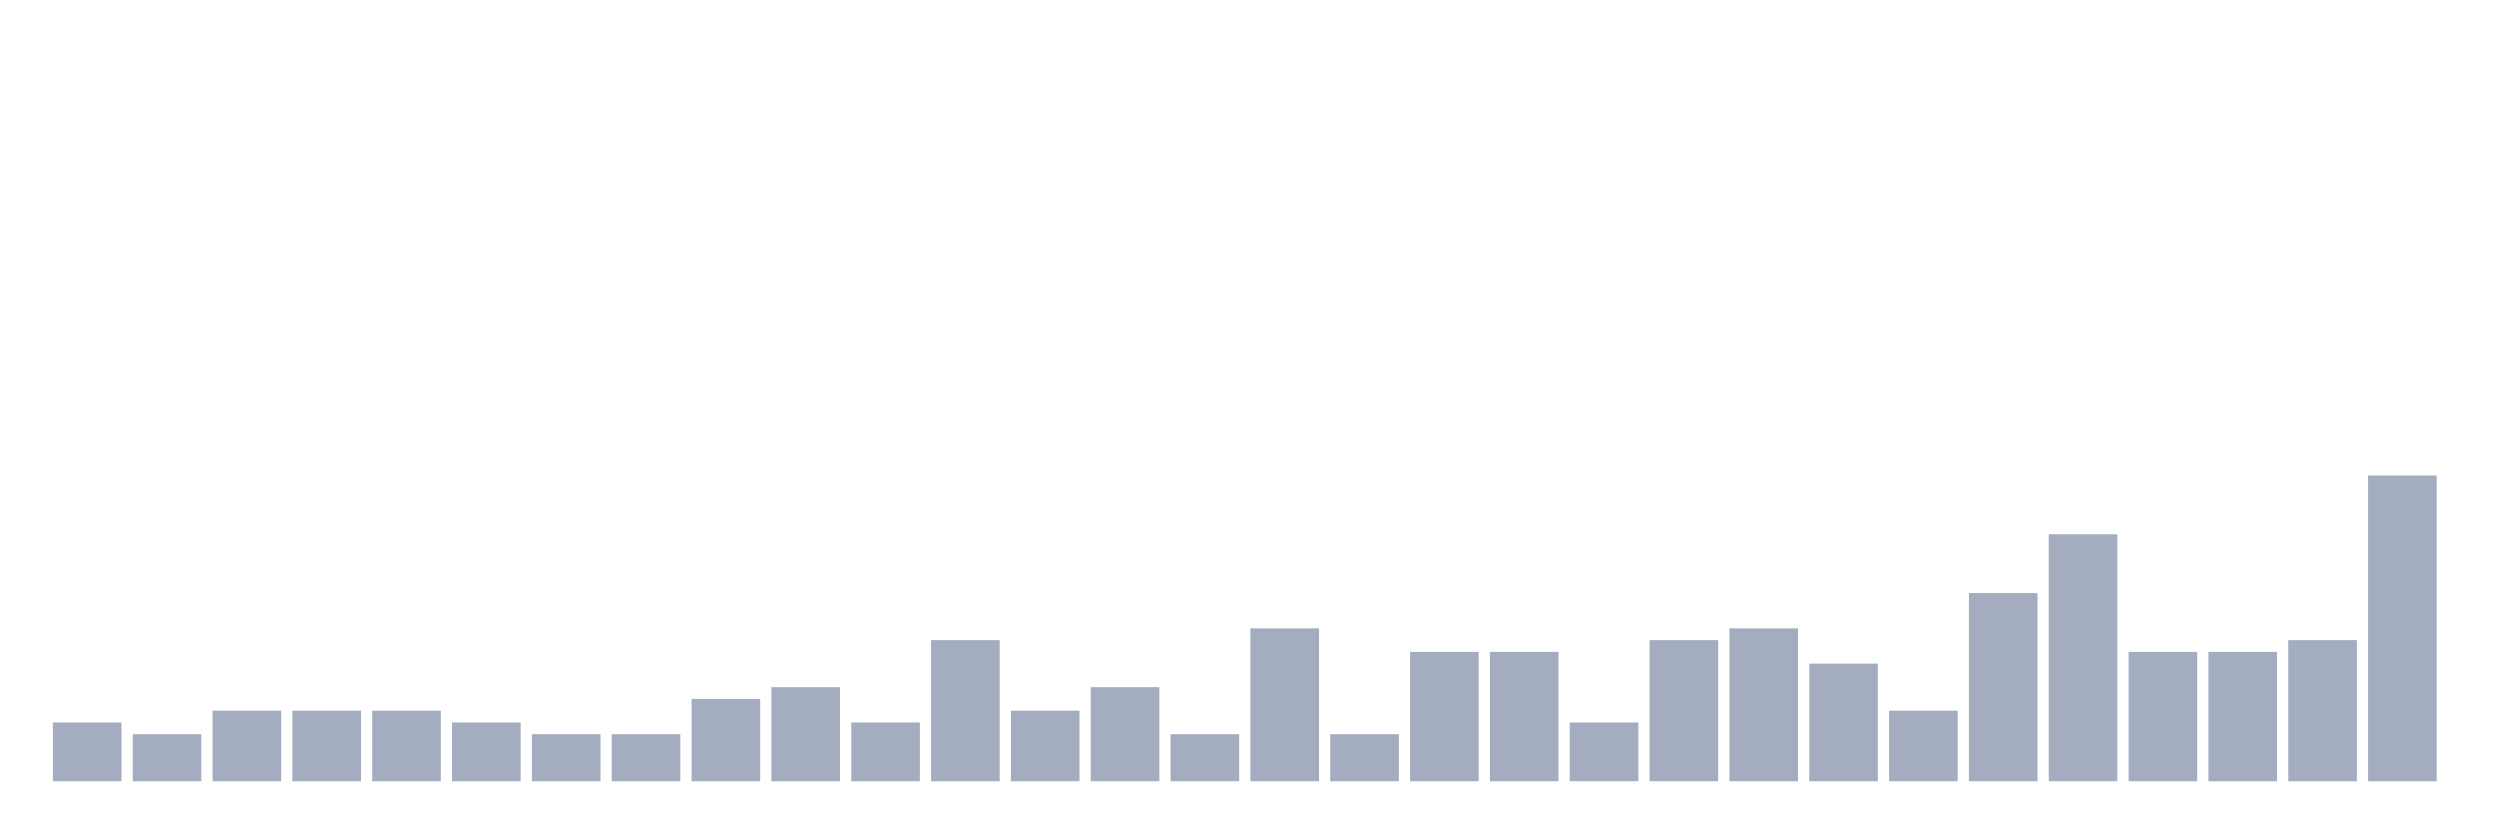 <svg xmlns="http://www.w3.org/2000/svg" viewBox="0 0 480 160"><g transform="translate(10,10)"><rect class="bar" x="0.153" width="13.175" y="128.71" height="11.29" fill="rgb(164,173,192)"></rect><rect class="bar" x="15.482" width="13.175" y="130.968" height="9.032" fill="rgb(164,173,192)"></rect><rect class="bar" x="30.81" width="13.175" y="126.452" height="13.548" fill="rgb(164,173,192)"></rect><rect class="bar" x="46.138" width="13.175" y="126.452" height="13.548" fill="rgb(164,173,192)"></rect><rect class="bar" x="61.466" width="13.175" y="126.452" height="13.548" fill="rgb(164,173,192)"></rect><rect class="bar" x="76.794" width="13.175" y="128.71" height="11.29" fill="rgb(164,173,192)"></rect><rect class="bar" x="92.123" width="13.175" y="130.968" height="9.032" fill="rgb(164,173,192)"></rect><rect class="bar" x="107.451" width="13.175" y="130.968" height="9.032" fill="rgb(164,173,192)"></rect><rect class="bar" x="122.779" width="13.175" y="124.194" height="15.806" fill="rgb(164,173,192)"></rect><rect class="bar" x="138.107" width="13.175" y="121.935" height="18.065" fill="rgb(164,173,192)"></rect><rect class="bar" x="153.436" width="13.175" y="128.71" height="11.29" fill="rgb(164,173,192)"></rect><rect class="bar" x="168.764" width="13.175" y="112.903" height="27.097" fill="rgb(164,173,192)"></rect><rect class="bar" x="184.092" width="13.175" y="126.452" height="13.548" fill="rgb(164,173,192)"></rect><rect class="bar" x="199.42" width="13.175" y="121.935" height="18.065" fill="rgb(164,173,192)"></rect><rect class="bar" x="214.748" width="13.175" y="130.968" height="9.032" fill="rgb(164,173,192)"></rect><rect class="bar" x="230.077" width="13.175" y="110.645" height="29.355" fill="rgb(164,173,192)"></rect><rect class="bar" x="245.405" width="13.175" y="130.968" height="9.032" fill="rgb(164,173,192)"></rect><rect class="bar" x="260.733" width="13.175" y="115.161" height="24.839" fill="rgb(164,173,192)"></rect><rect class="bar" x="276.061" width="13.175" y="115.161" height="24.839" fill="rgb(164,173,192)"></rect><rect class="bar" x="291.39" width="13.175" y="128.71" height="11.29" fill="rgb(164,173,192)"></rect><rect class="bar" x="306.718" width="13.175" y="112.903" height="27.097" fill="rgb(164,173,192)"></rect><rect class="bar" x="322.046" width="13.175" y="110.645" height="29.355" fill="rgb(164,173,192)"></rect><rect class="bar" x="337.374" width="13.175" y="117.419" height="22.581" fill="rgb(164,173,192)"></rect><rect class="bar" x="352.702" width="13.175" y="126.452" height="13.548" fill="rgb(164,173,192)"></rect><rect class="bar" x="368.031" width="13.175" y="103.871" height="36.129" fill="rgb(164,173,192)"></rect><rect class="bar" x="383.359" width="13.175" y="92.581" height="47.419" fill="rgb(164,173,192)"></rect><rect class="bar" x="398.687" width="13.175" y="115.161" height="24.839" fill="rgb(164,173,192)"></rect><rect class="bar" x="414.015" width="13.175" y="115.161" height="24.839" fill="rgb(164,173,192)"></rect><rect class="bar" x="429.344" width="13.175" y="112.903" height="27.097" fill="rgb(164,173,192)"></rect><rect class="bar" x="444.672" width="13.175" y="81.29" height="58.71" fill="rgb(164,173,192)"></rect></g></svg>